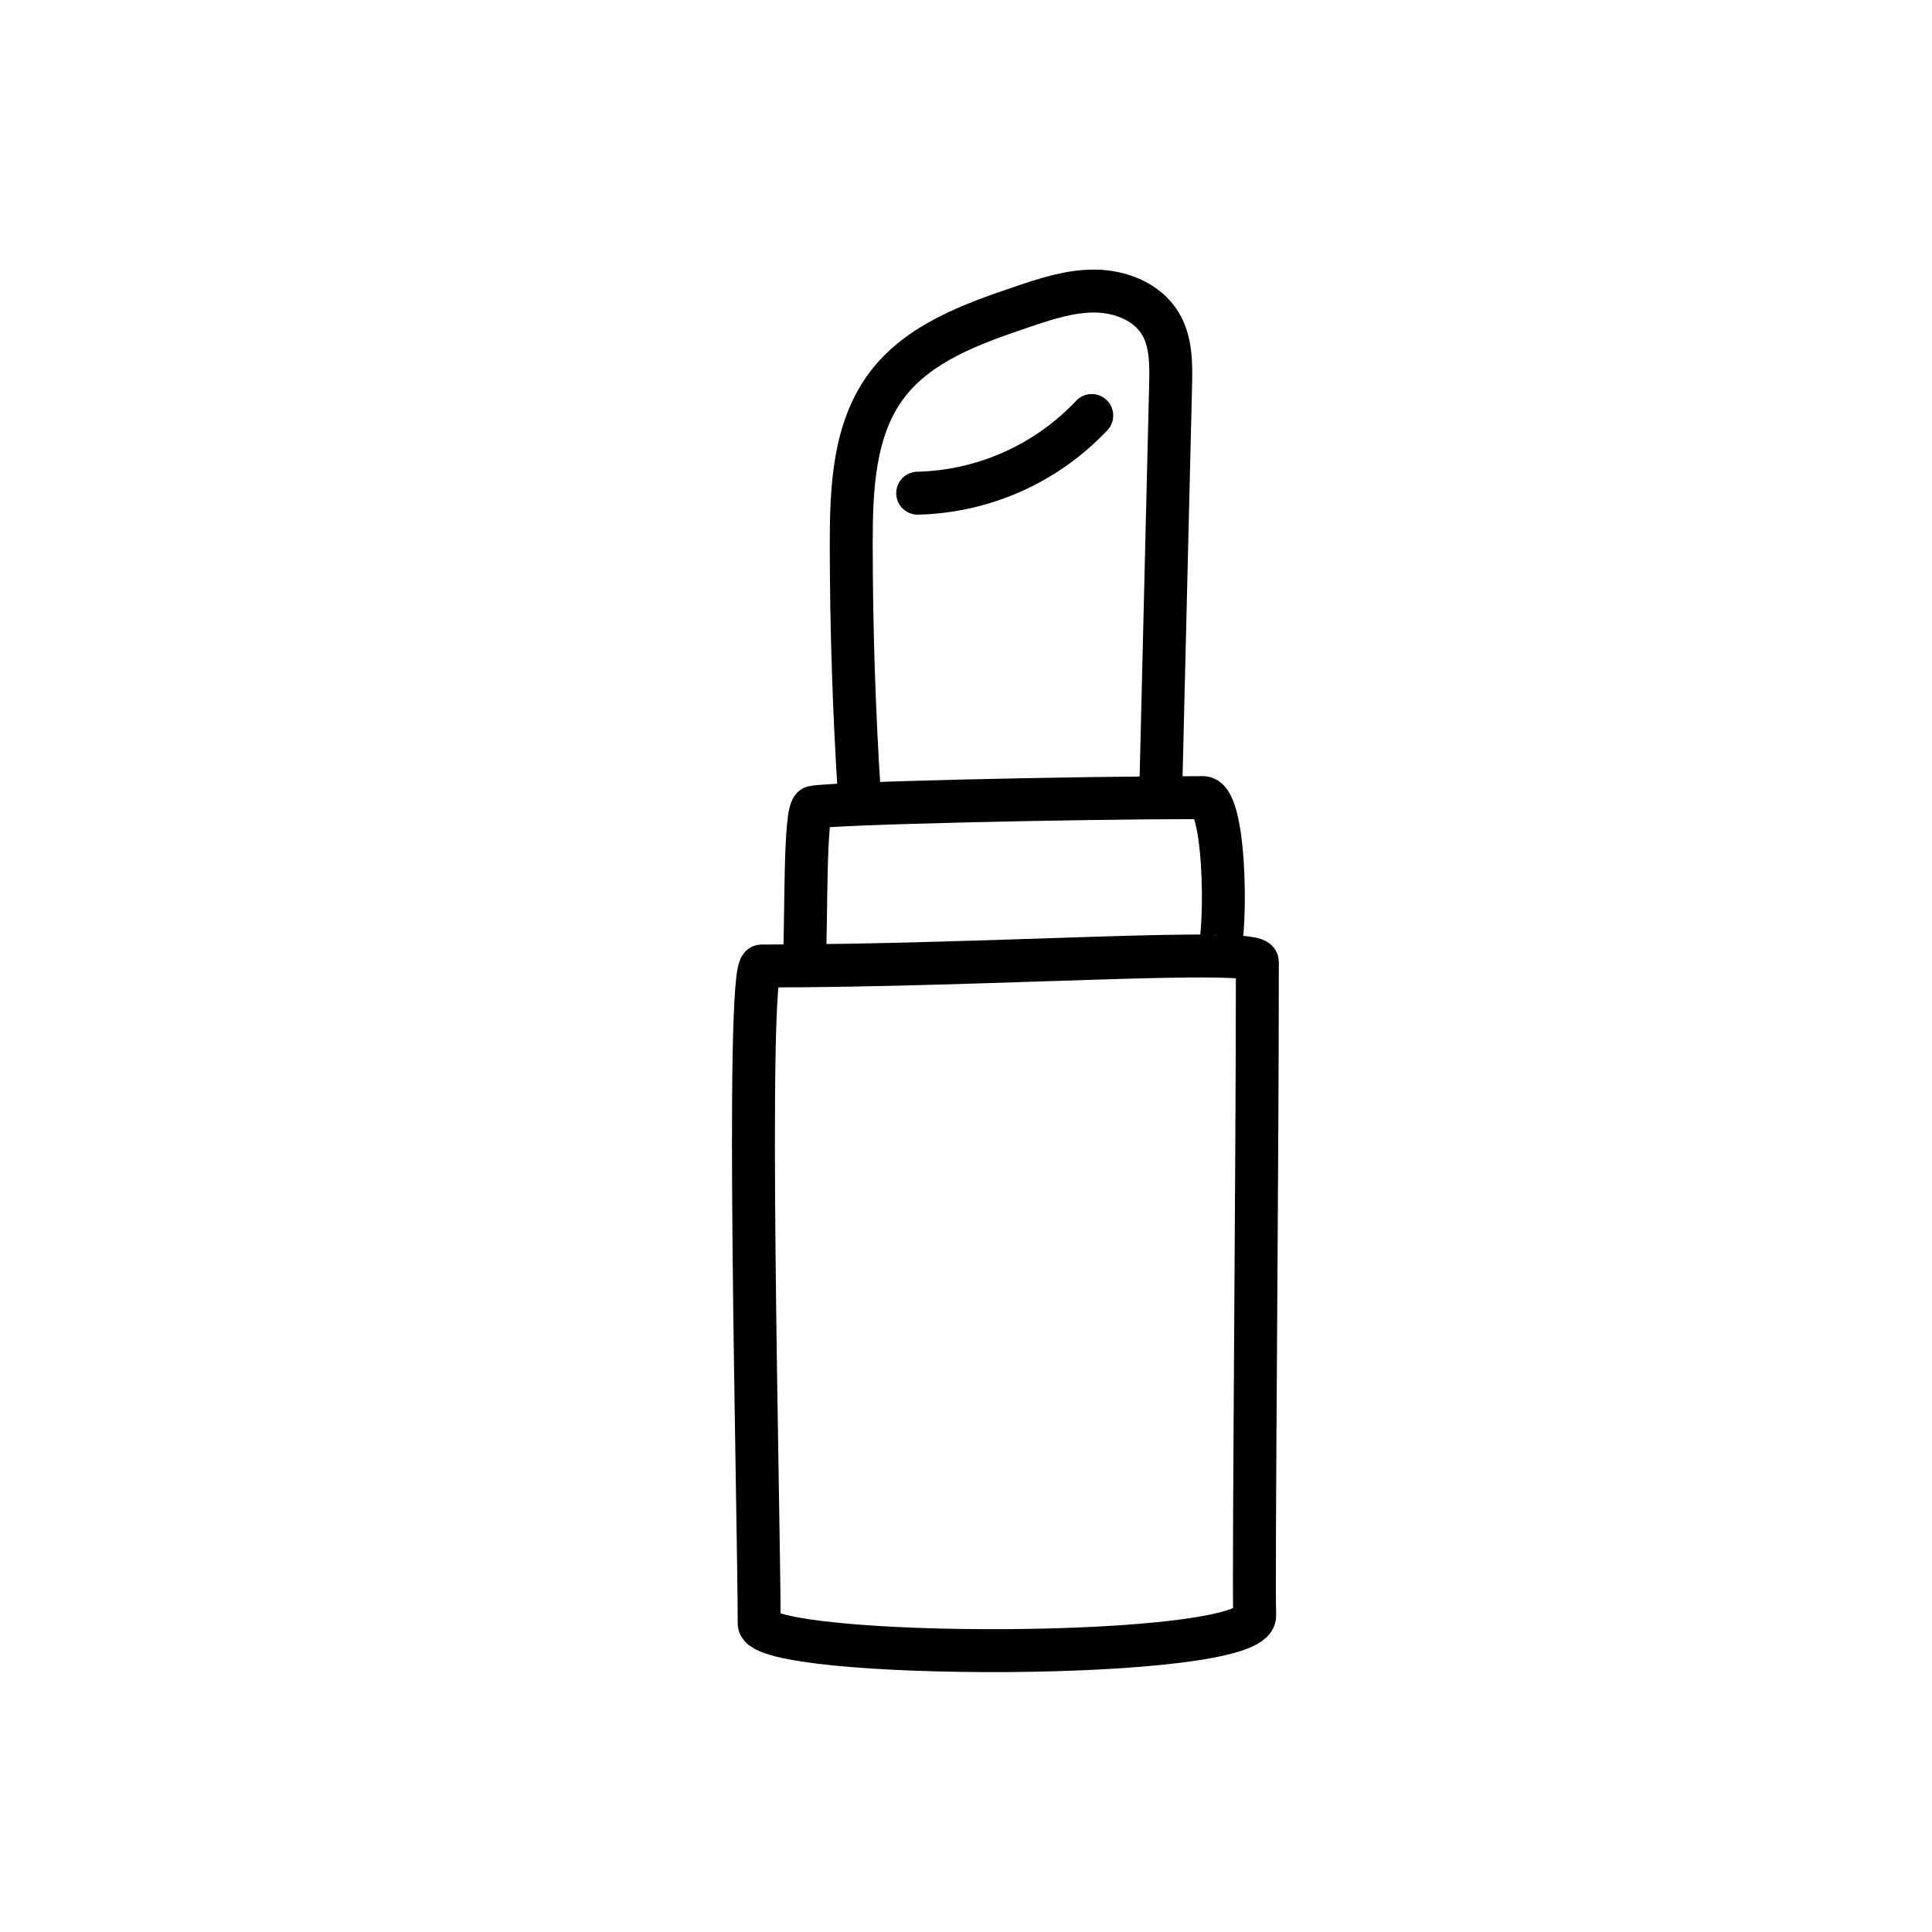 <svg xmlns="http://www.w3.org/2000/svg" viewBox="0 0 1080 1080" id="make"><defs><style>.cls-1,.cls-2{fill:none;stroke:#000;stroke-miterlimit:10;stroke-width:24px;}.cls-2{stroke-linecap:round;}</style></defs><g id="Layer_5" data-name="Layer 5"><path class="cls-1" d="M449.57,540c1.33-25,0-87.38,5-88.73,8.32-2.22,145.45-5.39,217.94-5.39,14,0,13.29,88.52,7.35,88.52"/><path class="cls-1" d="M480.5,445.88q-4.61-70.9-4.65-142c0-30.85,1.36-64,19.94-88.64,17.75-23.51,47.36-34.15,75.26-43.59,13.37-4.53,27.06-9.11,41.18-8.95s29,6,36.32,18c6.21,10.2,6.11,22.87,5.82,34.8q-2.75,112.89-5.48,225.76"/><path class="cls-2" d="M513,275.69a138.28,138.28,0,0,0,97.29-43.41"/><path class="cls-2" d="M425.7,540c129.09,0,277.18-10.92,277.18-2.25,0,117.08-2.28,344.6-1.5,365.35,1,25.79-277,25-277,4.42C424.4,848.61,416.36,540,425.7,540Z"/></g></svg>